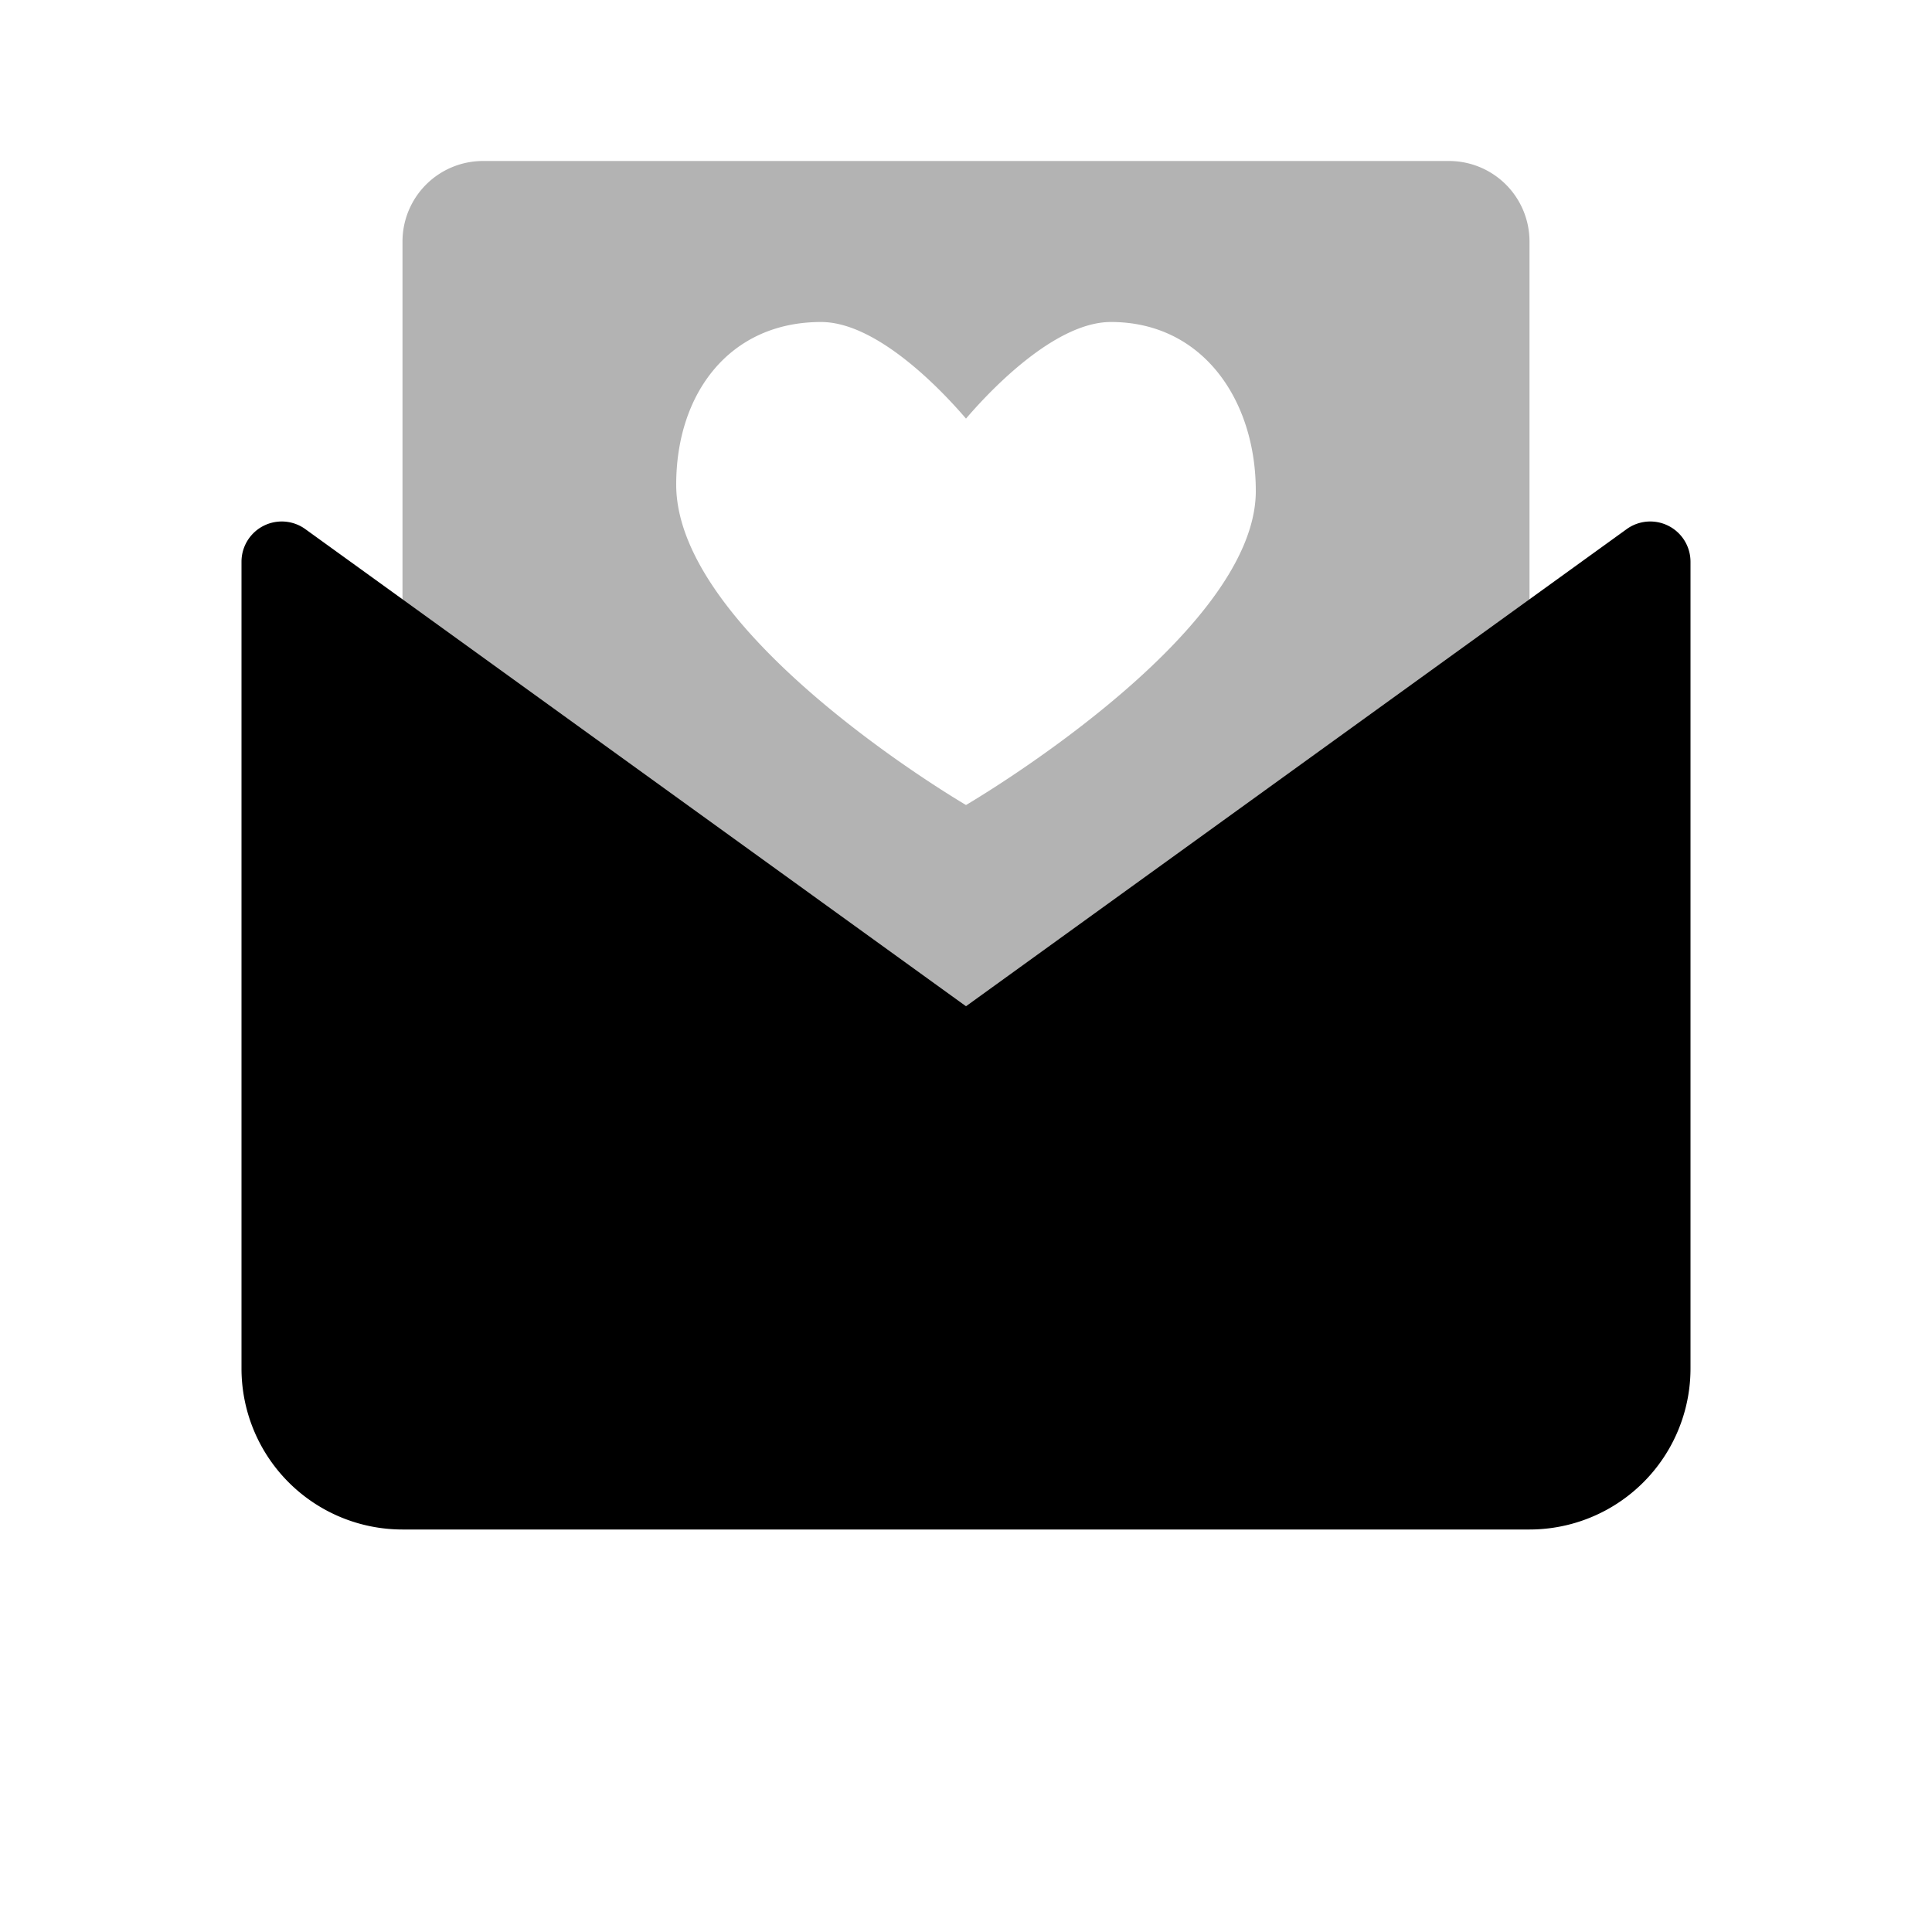 <svg xmlns="http://www.w3.org/2000/svg" fill="none" viewBox="0 0 24 24"><path fill="currentColor" fill-rule="evenodd" d="M6 2a1 1 0 0 0-1 1v10a1 1 0 0 0 1 1h12a1 1 0 0 0 1-1V3a1 1 0 0 0-1-1H6Zm6 3.2c.403-.47 1.156-1.2 1.8-1.2 1.14 0 1.8.969 1.8 2.1C15.6 7.9 12 10 12 10S8.4 7.9 8.4 6.02C8.4 4.89 9.06 4 10.2 4c.644 0 1.397.73 1.8 1.2Z" clip-rule="evenodd" opacity=".3"/><path fill="currentColor" fill-rule="evenodd" d="M3 6.978a.5.5 0 0 1 .793-.405L12 12.5l8.207-5.927a.5.5 0 0 1 .793.405V17a2 2 0 0 1-2 2H5a2 2 0 0 1-2-2V6.978Z" clip-rule="evenodd"/></svg>
